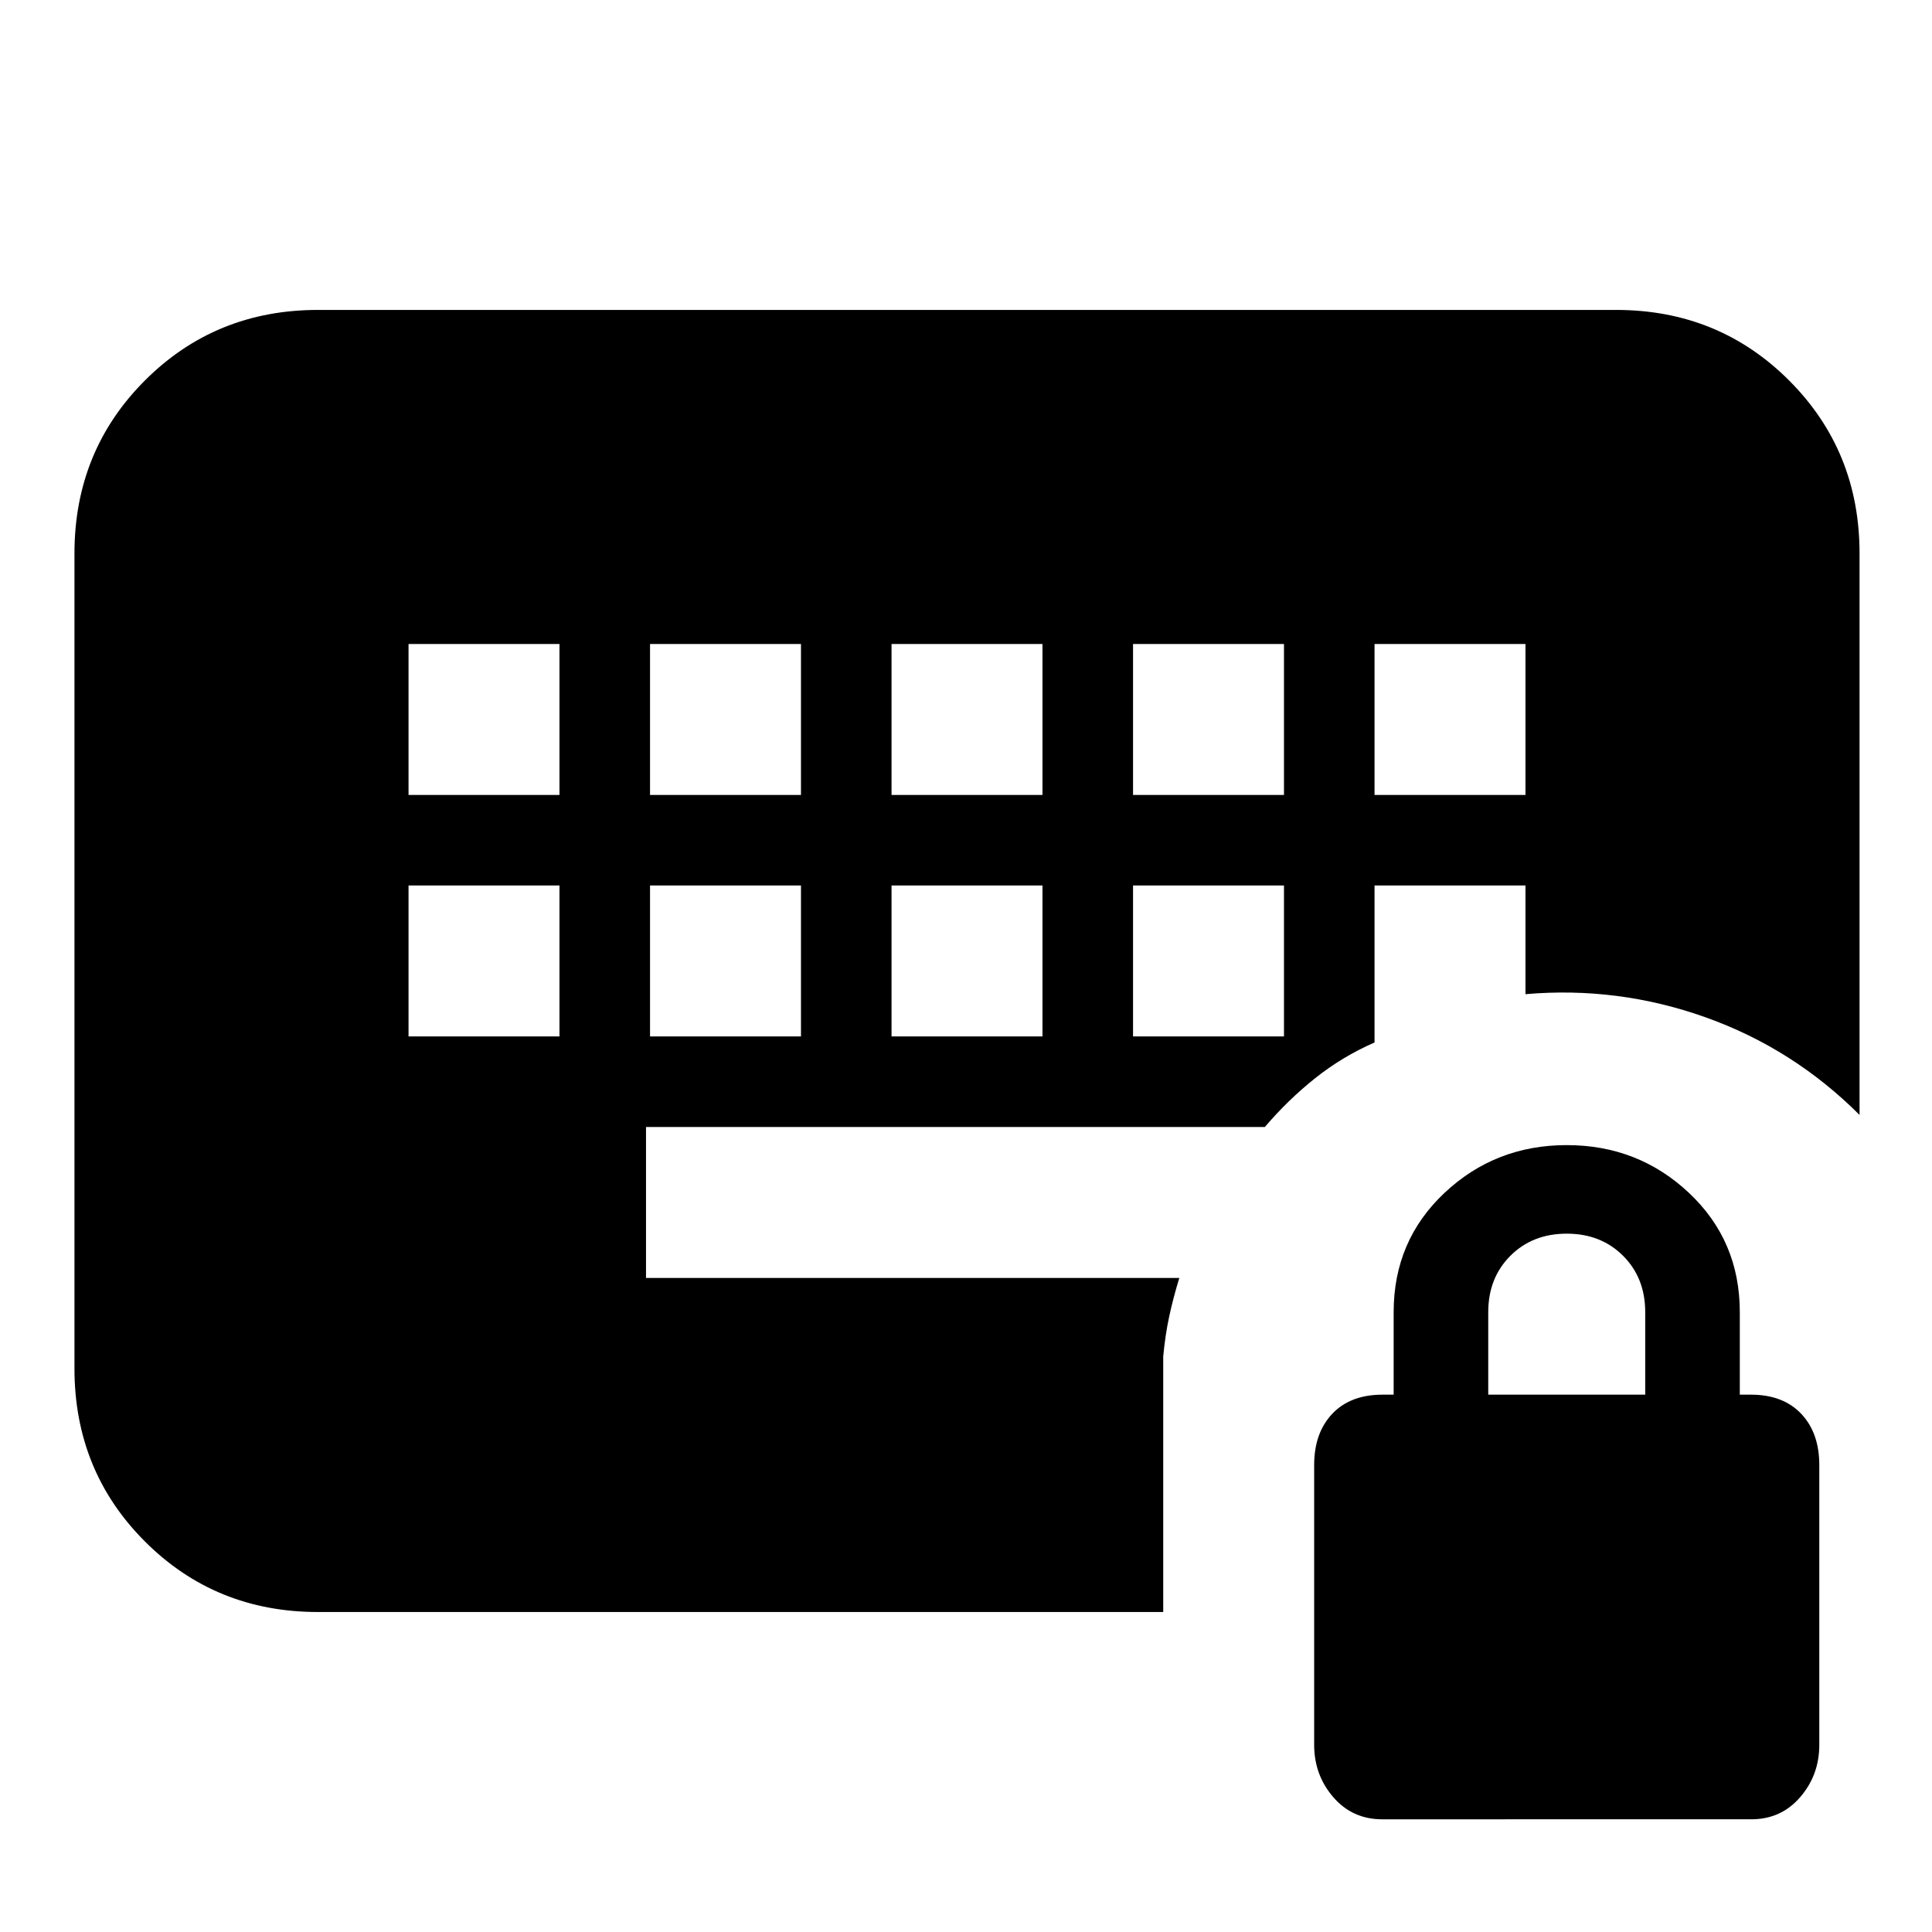 <svg xmlns="http://www.w3.org/2000/svg" height="24" viewBox="0 -960 960 960" width="24"><path d="M686.79-56Q672-56 662.5-67T653-93v-139q0-16 9-25.5t25-9.5h5.5v-41q0-35.5 25.25-59.25T778.5-391q35.5 0 60.75 23.75T864.5-308v41h5.5q16 0 25 9.5t9 25.5v139q0 15-9.5 26t-24.29 11H686.79Zm52.71-211h78v-41q0-17-11-28t-28-11q-17 0-28 11t-11 28v41ZM203-445h75v-75h-75v75Zm120 0h75v-75h-75v75Zm120 0h75v-75h-75v75Zm120 0h75v-75h-75v75ZM203-565h75v-75h-75v75Zm120 0h75v-75h-75v75Zm120 0h75v-75h-75v75Zm120 0h75v-75h-75v75Zm120 0h75v-75h-75v75ZM578-286v127H158q-50.94 0-85.97-35.03T37-280v-405q0-50.94 35.03-85.97T158-806h645q50.94 0 85.97 35.03T924-685v279q-33-33-76.5-48.5T758-466v-54h-75v78q-16 7-29.5 17.75t-25 24.25H321v75h265q-3 9.75-5 19.01-2 9.26-3 19.99Z"/></svg>